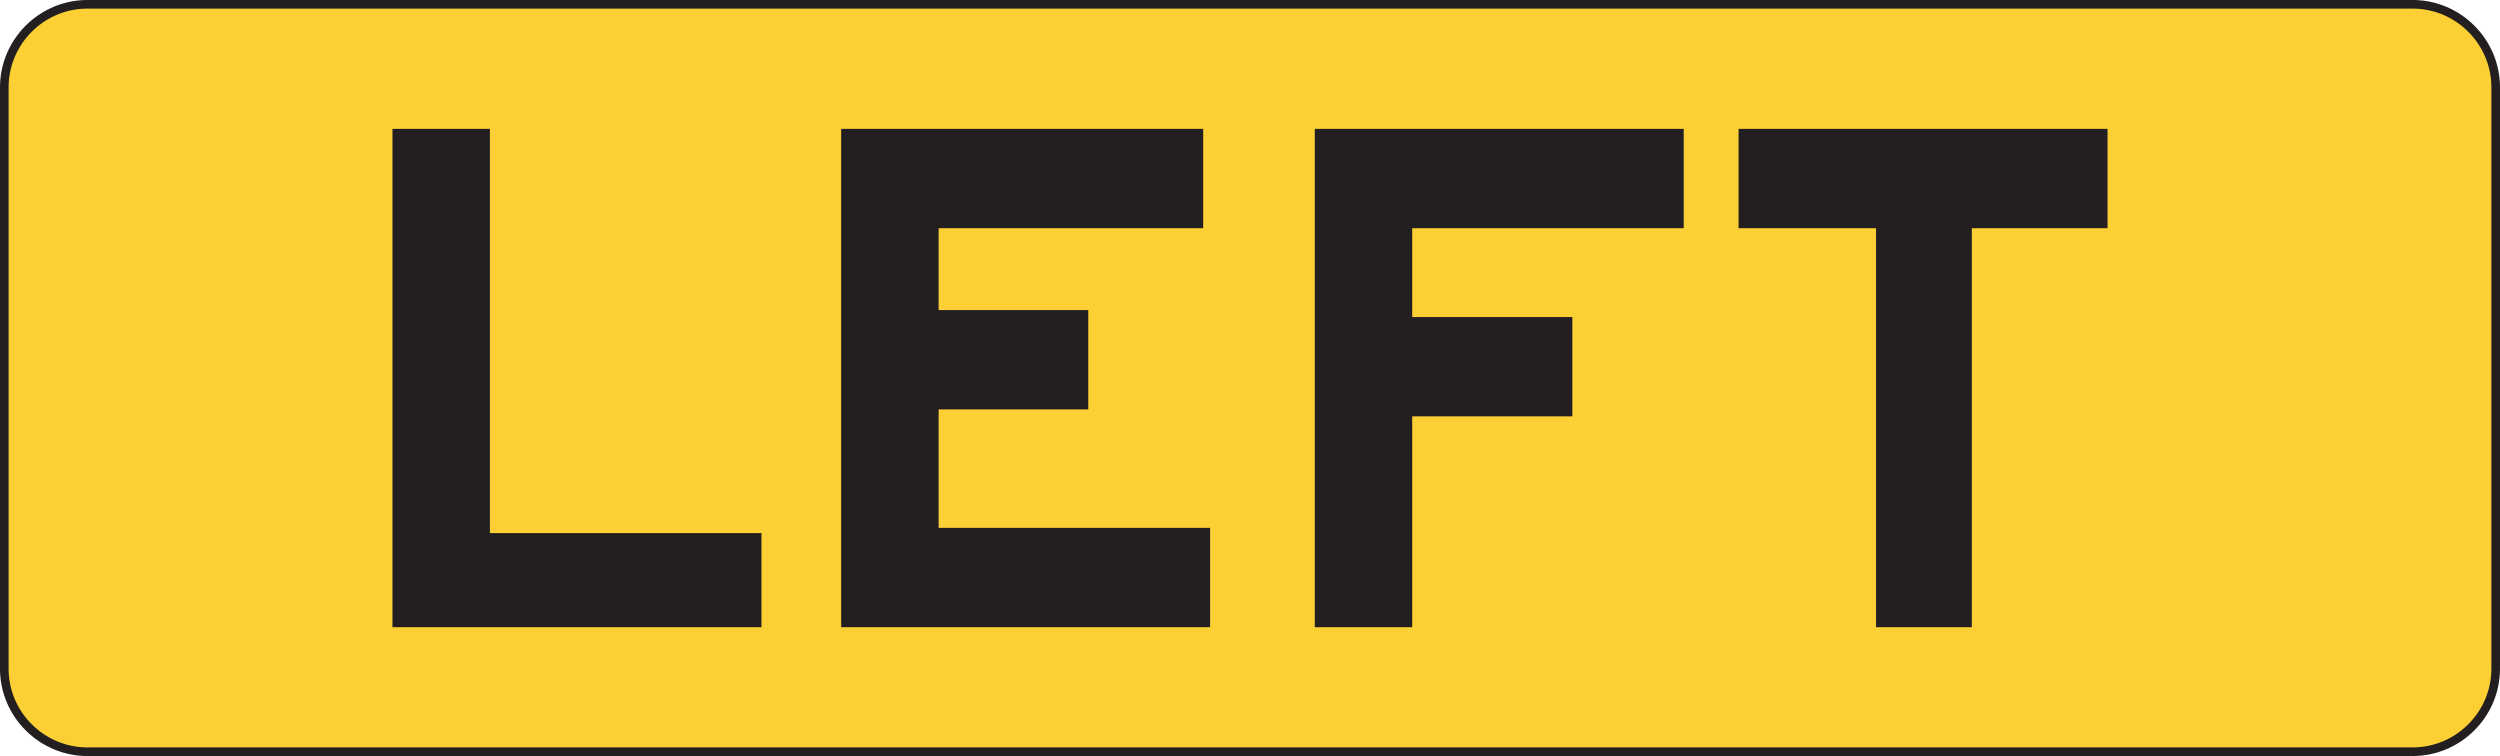 <?xml version="1.0" encoding="UTF-8" standalone="no"?>
<!-- Created with Inkscape (http://www.inkscape.org/) -->

<svg
   xmlns:dc="http://purl.org/dc/elements/1.1/"
   xmlns:cc="http://creativecommons.org/ns#"
   xmlns:rdf="http://www.w3.org/1999/02/22-rdf-syntax-ns#"
   xmlns:svg="http://www.w3.org/2000/svg"
   xmlns="http://www.w3.org/2000/svg"
   xmlns:sodipodi="http://sodipodi.sourceforge.net/DTD/sodipodi-0.dtd"
   xmlns:inkscape="http://www.inkscape.org/namespaces/inkscape"
   width="90.671"
   height="27.42"
   id="svg22672"
   version="1.1"
   inkscape:version="0.48.2 r9819"
   sodipodi:docname="New document 200">
  <defs
     id="defs22674">
    <clipPath
       clipPathUnits="userSpaceOnUse"
       id="clipPath21470">
      <path
         inkscape:connector-curvature="0"
         d="m 27,398 513,0 0,339.251 -513,0 L 27,398 z"
         id="path21472" />
    </clipPath>
  </defs>
  <sodipodi:namedview
     id="base"
     pagecolor="#ffffff"
     bordercolor="#666666"
     borderopacity="1.0"
     inkscape:pageopacity="0.0"
     inkscape:pageshadow="2"
     inkscape:zoom="0.35"
     inkscape:cx="54.621335"
     inkscape:cy="-89.147143"
     inkscape:document-units="px"
     inkscape:current-layer="layer1"
     showgrid="false"
     fit-margin-top="0"
     fit-margin-left="0"
     fit-margin-right="0"
     fit-margin-bottom="0"
     inkscape:window-width="469"
     inkscape:window-height="425"
     inkscape:window-x="1566"
     inkscape:window-y="200"
     inkscape:window-maximized="0" />
  <g
     inkscape:label="Layer 1"
     inkscape:groupmode="layer"
     id="layer1"
     transform="translate(-320.379,-415.795)">
    <g
       transform="matrix(1.25,0,0,-1.25,-166.84,982.591)"
       id="g21466">
      <g
         id="g21468"
         clip-path="url(#clipPath21470)">
        <g
           id="g21474"
           transform="translate(462.187,434.034)">
          <path
             inkscape:connector-curvature="0"
             d="m 0,0 c 0,-1.325 -1.084,-2.408 -2.41,-2.408 l -67.467,0 c -1.324,0 -2.41,1.083 -2.41,2.408 l 0,16.868 c 0,1.326 1.086,2.41 2.41,2.41 l 67.467,0 c 1.326,0 2.41,-1.084 2.41,-2.41 L 0,0 z"
             style="fill:#fccf34;fill-opacity:1;fill-rule:nonzero;stroke:none"
             id="path21476" />
        </g>
        <g
           id="g21478"
           transform="translate(462.187,434.034)">
          <path
             inkscape:connector-curvature="0"
             d="m 0,0 c 0,-1.325 -1.084,-2.408 -2.41,-2.408 l -67.467,0 c -1.324,0 -2.41,1.083 -2.41,2.408 l 0,16.868 c 0,1.326 1.086,2.41 2.41,2.41 l 67.467,0 c 1.326,0 2.41,-1.084 2.41,-2.41 L 0,0 z"
             style="fill:none;stroke:#231f20;stroke-width:0.25;stroke-linecap:butt;stroke-linejoin:miter;stroke-miterlimit:4;stroke-opacity:1;stroke-dasharray:none"
             id="path21480" />
        </g>
        <g
           id="g21482"
           transform="translate(414.181,435.239)">
          <path
             inkscape:connector-curvature="0"
             d="m 0,0 0,14.459 10.504,0 0,-2.882 -7.676,0 0,-2.376 4.342,0 0,-2.881 -4.342,0 0,-3.438 7.877,0 L 10.705,0 0,0 z"
             style="fill:#231f20;fill-opacity:1;fill-rule:nonzero;stroke:none"
             id="path21484" />
        </g>
        <g
           id="g21486"
           transform="translate(430.75,446.816)">
          <path
             inkscape:connector-curvature="0"
             d="m 0,0 0,-2.578 4.647,0 0,-2.881 -4.647,0 0,-6.118 -2.827,0 0,14.459 10.705,0 L 7.878,0 0,0 z"
             style="fill:#231f20;fill-opacity:1;fill-rule:nonzero;stroke:none"
             id="path21488" />
        </g>
        <g
           id="g21490"
           transform="translate(401.163,435.239)">
          <path
             inkscape:connector-curvature="0"
             d="m 0,0 0,14.459 2.827,0 0,-11.729 7.879,0 0,-2.73 L 0,0 z"
             style="fill:#231f20;fill-opacity:1;fill-rule:nonzero;stroke:none"
             id="path21492" />
        </g>
        <g
           id="g21494"
           transform="translate(446.987,446.816)">
          <path
             inkscape:connector-curvature="0"
             d="m 0,0 0,-11.577 -2.779,0 0,11.577 -3.989,0 0,2.882 10.706,0 L 3.938,0 0,0 z"
             style="fill:#231f20;fill-opacity:1;fill-rule:nonzero;stroke:none"
             id="path21496" />
        </g>
      </g>
    </g>
  </g>
</svg>
